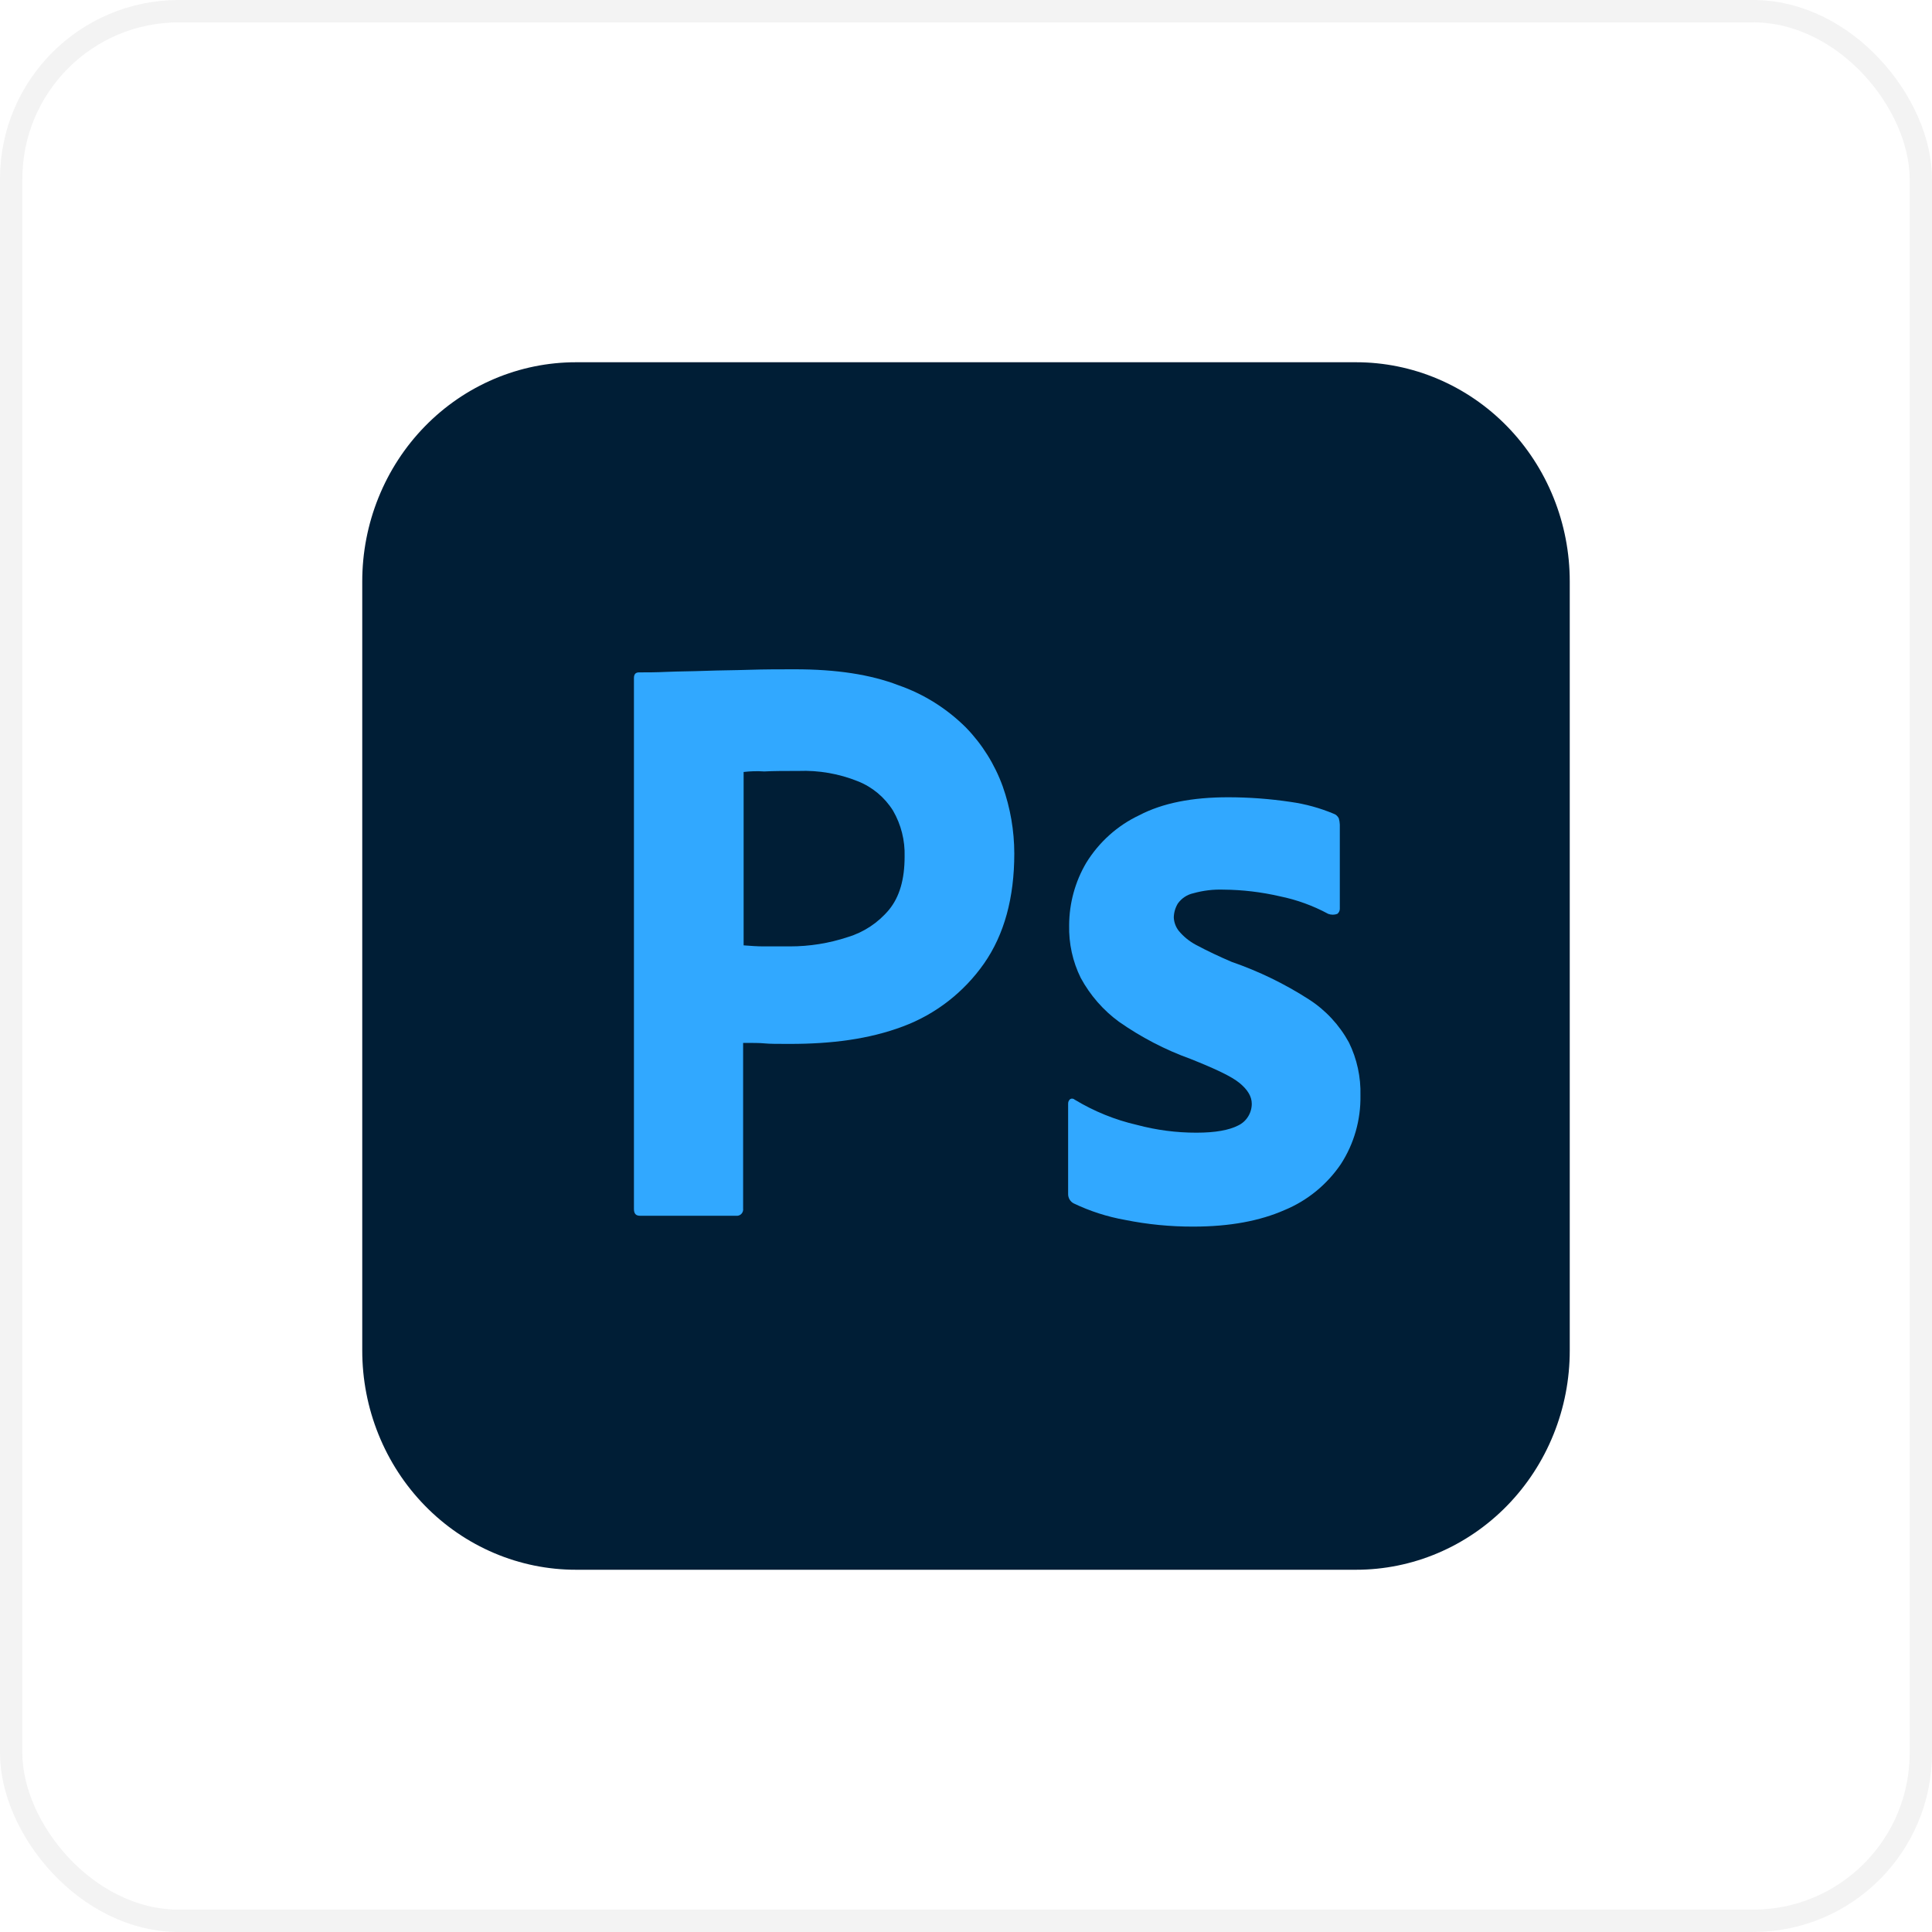 <svg width="80" height="80" viewBox="0 0 80 80" fill="none" xmlns="http://www.w3.org/2000/svg">
<rect x="0.463" y="0.463" width="79.074" height="79.074" rx="6.944" stroke="#C7C7C7" stroke-opacity="0.2" stroke-width="0.926"/>
<g clip-path="url(#clip0_2_376)">
<path d="M23.854 15H56.146C57.309 14.999 58.461 15.233 59.535 15.689C60.61 16.145 61.587 16.814 62.409 17.657C63.231 18.501 63.884 19.502 64.328 20.605C64.773 21.707 65.001 22.888 65 24.081V55.919C65.001 57.112 64.773 58.293 64.328 59.395C63.884 60.498 63.231 61.499 62.409 62.343C61.587 63.186 60.61 63.855 59.535 64.311C58.461 64.767 57.309 65.001 56.146 65H23.854C22.691 65.001 21.539 64.767 20.465 64.311C19.39 63.855 18.413 63.186 17.591 62.343C16.768 61.499 16.116 60.498 15.672 59.395C15.227 58.293 14.999 57.112 15 55.919V24.081C14.999 22.888 15.227 21.707 15.672 20.605C16.116 19.502 16.768 18.501 17.591 17.657C18.413 16.814 19.39 16.145 20.465 15.689C21.539 15.233 22.691 14.999 23.854 15Z" fill="#001E36"/>
<path d="M26.25 50.064V28.077C26.25 27.927 26.312 27.842 26.458 27.842C26.812 27.842 27.146 27.842 27.625 27.82C28.104 27.799 28.646 27.799 29.208 27.778C29.771 27.756 30.375 27.756 31.021 27.735C31.667 27.714 32.292 27.714 32.917 27.714C34.625 27.714 36.042 27.927 37.208 28.376C38.254 28.74 39.208 29.339 40 30.128C40.671 30.819 41.19 31.65 41.521 32.564C41.836 33.455 41.998 34.394 42 35.342C42 37.179 41.583 38.697 40.75 39.893C39.913 41.088 38.744 41.996 37.396 42.5C35.979 43.034 34.417 43.226 32.708 43.226C32.208 43.226 31.875 43.226 31.667 43.205C31.458 43.184 31.167 43.184 30.771 43.184V50.043C30.776 50.078 30.773 50.114 30.764 50.148C30.755 50.182 30.739 50.214 30.718 50.242C30.697 50.27 30.67 50.293 30.64 50.31C30.609 50.327 30.576 50.338 30.542 50.342H26.5C26.333 50.342 26.25 50.256 26.25 50.064ZM30.792 31.966V39.145C31.083 39.167 31.354 39.188 31.604 39.188H32.708C33.522 39.189 34.33 39.059 35.104 38.803C35.768 38.603 36.362 38.21 36.812 37.671C37.25 37.137 37.458 36.41 37.458 35.47C37.478 34.802 37.312 34.143 36.979 33.568C36.632 33.014 36.121 32.587 35.521 32.35C34.739 32.036 33.902 31.891 33.062 31.923C32.521 31.923 32.042 31.923 31.646 31.944C31.361 31.925 31.075 31.932 30.792 31.966Z" fill="#31A8FF"/>
<path d="M55 37.842C54.371 37.502 53.697 37.257 53 37.115C52.234 36.938 51.452 36.844 50.667 36.838C50.245 36.823 49.824 36.873 49.417 36.987C49.157 37.043 48.927 37.195 48.771 37.414C48.666 37.588 48.608 37.787 48.604 37.991C48.614 38.195 48.687 38.389 48.812 38.547C49.01 38.785 49.251 38.98 49.521 39.124C50 39.38 50.5 39.615 51 39.829C52.126 40.218 53.203 40.741 54.208 41.389C54.892 41.83 55.458 42.44 55.854 43.162C56.189 43.844 56.354 44.6 56.333 45.363C56.35 46.373 56.067 47.364 55.521 48.205C54.94 49.058 54.129 49.719 53.188 50.107C52.167 50.556 50.917 50.791 49.417 50.791C48.466 50.794 47.517 50.702 46.583 50.513C45.849 50.383 45.134 50.153 44.458 49.829C44.386 49.792 44.325 49.733 44.285 49.661C44.244 49.589 44.225 49.506 44.229 49.423V45.705C44.227 45.669 44.234 45.632 44.248 45.599C44.263 45.565 44.285 45.536 44.312 45.513C44.342 45.495 44.376 45.488 44.41 45.492C44.444 45.496 44.475 45.511 44.5 45.534C45.303 46.019 46.174 46.373 47.083 46.581C47.886 46.795 48.712 46.903 49.542 46.902C50.333 46.902 50.896 46.795 51.271 46.603C51.438 46.523 51.58 46.397 51.679 46.238C51.779 46.079 51.833 45.894 51.833 45.705C51.833 45.406 51.667 45.128 51.333 44.85C51 44.573 50.312 44.252 49.292 43.846C48.244 43.468 47.25 42.95 46.333 42.308C45.681 41.831 45.14 41.21 44.75 40.491C44.417 39.817 44.253 39.068 44.271 38.312C44.274 37.4 44.519 36.507 44.979 35.727C45.508 34.869 46.268 34.186 47.167 33.761C48.146 33.248 49.375 33.013 50.854 33.013C51.719 33.013 52.582 33.077 53.438 33.205C54.053 33.291 54.655 33.456 55.229 33.697C55.321 33.73 55.396 33.799 55.438 33.889C55.462 33.972 55.475 34.058 55.479 34.145V37.628C55.48 37.67 55.47 37.711 55.452 37.748C55.434 37.785 55.408 37.817 55.375 37.842C55.254 37.887 55.121 37.887 55 37.842Z" fill="#31A8FF"/>
</g>
<defs>
<clipPath id="clip0_2_376">
<rect width="50" height="50" fill="white" transform="translate(15 15)"/>
</clipPath>
</defs>
</svg>
